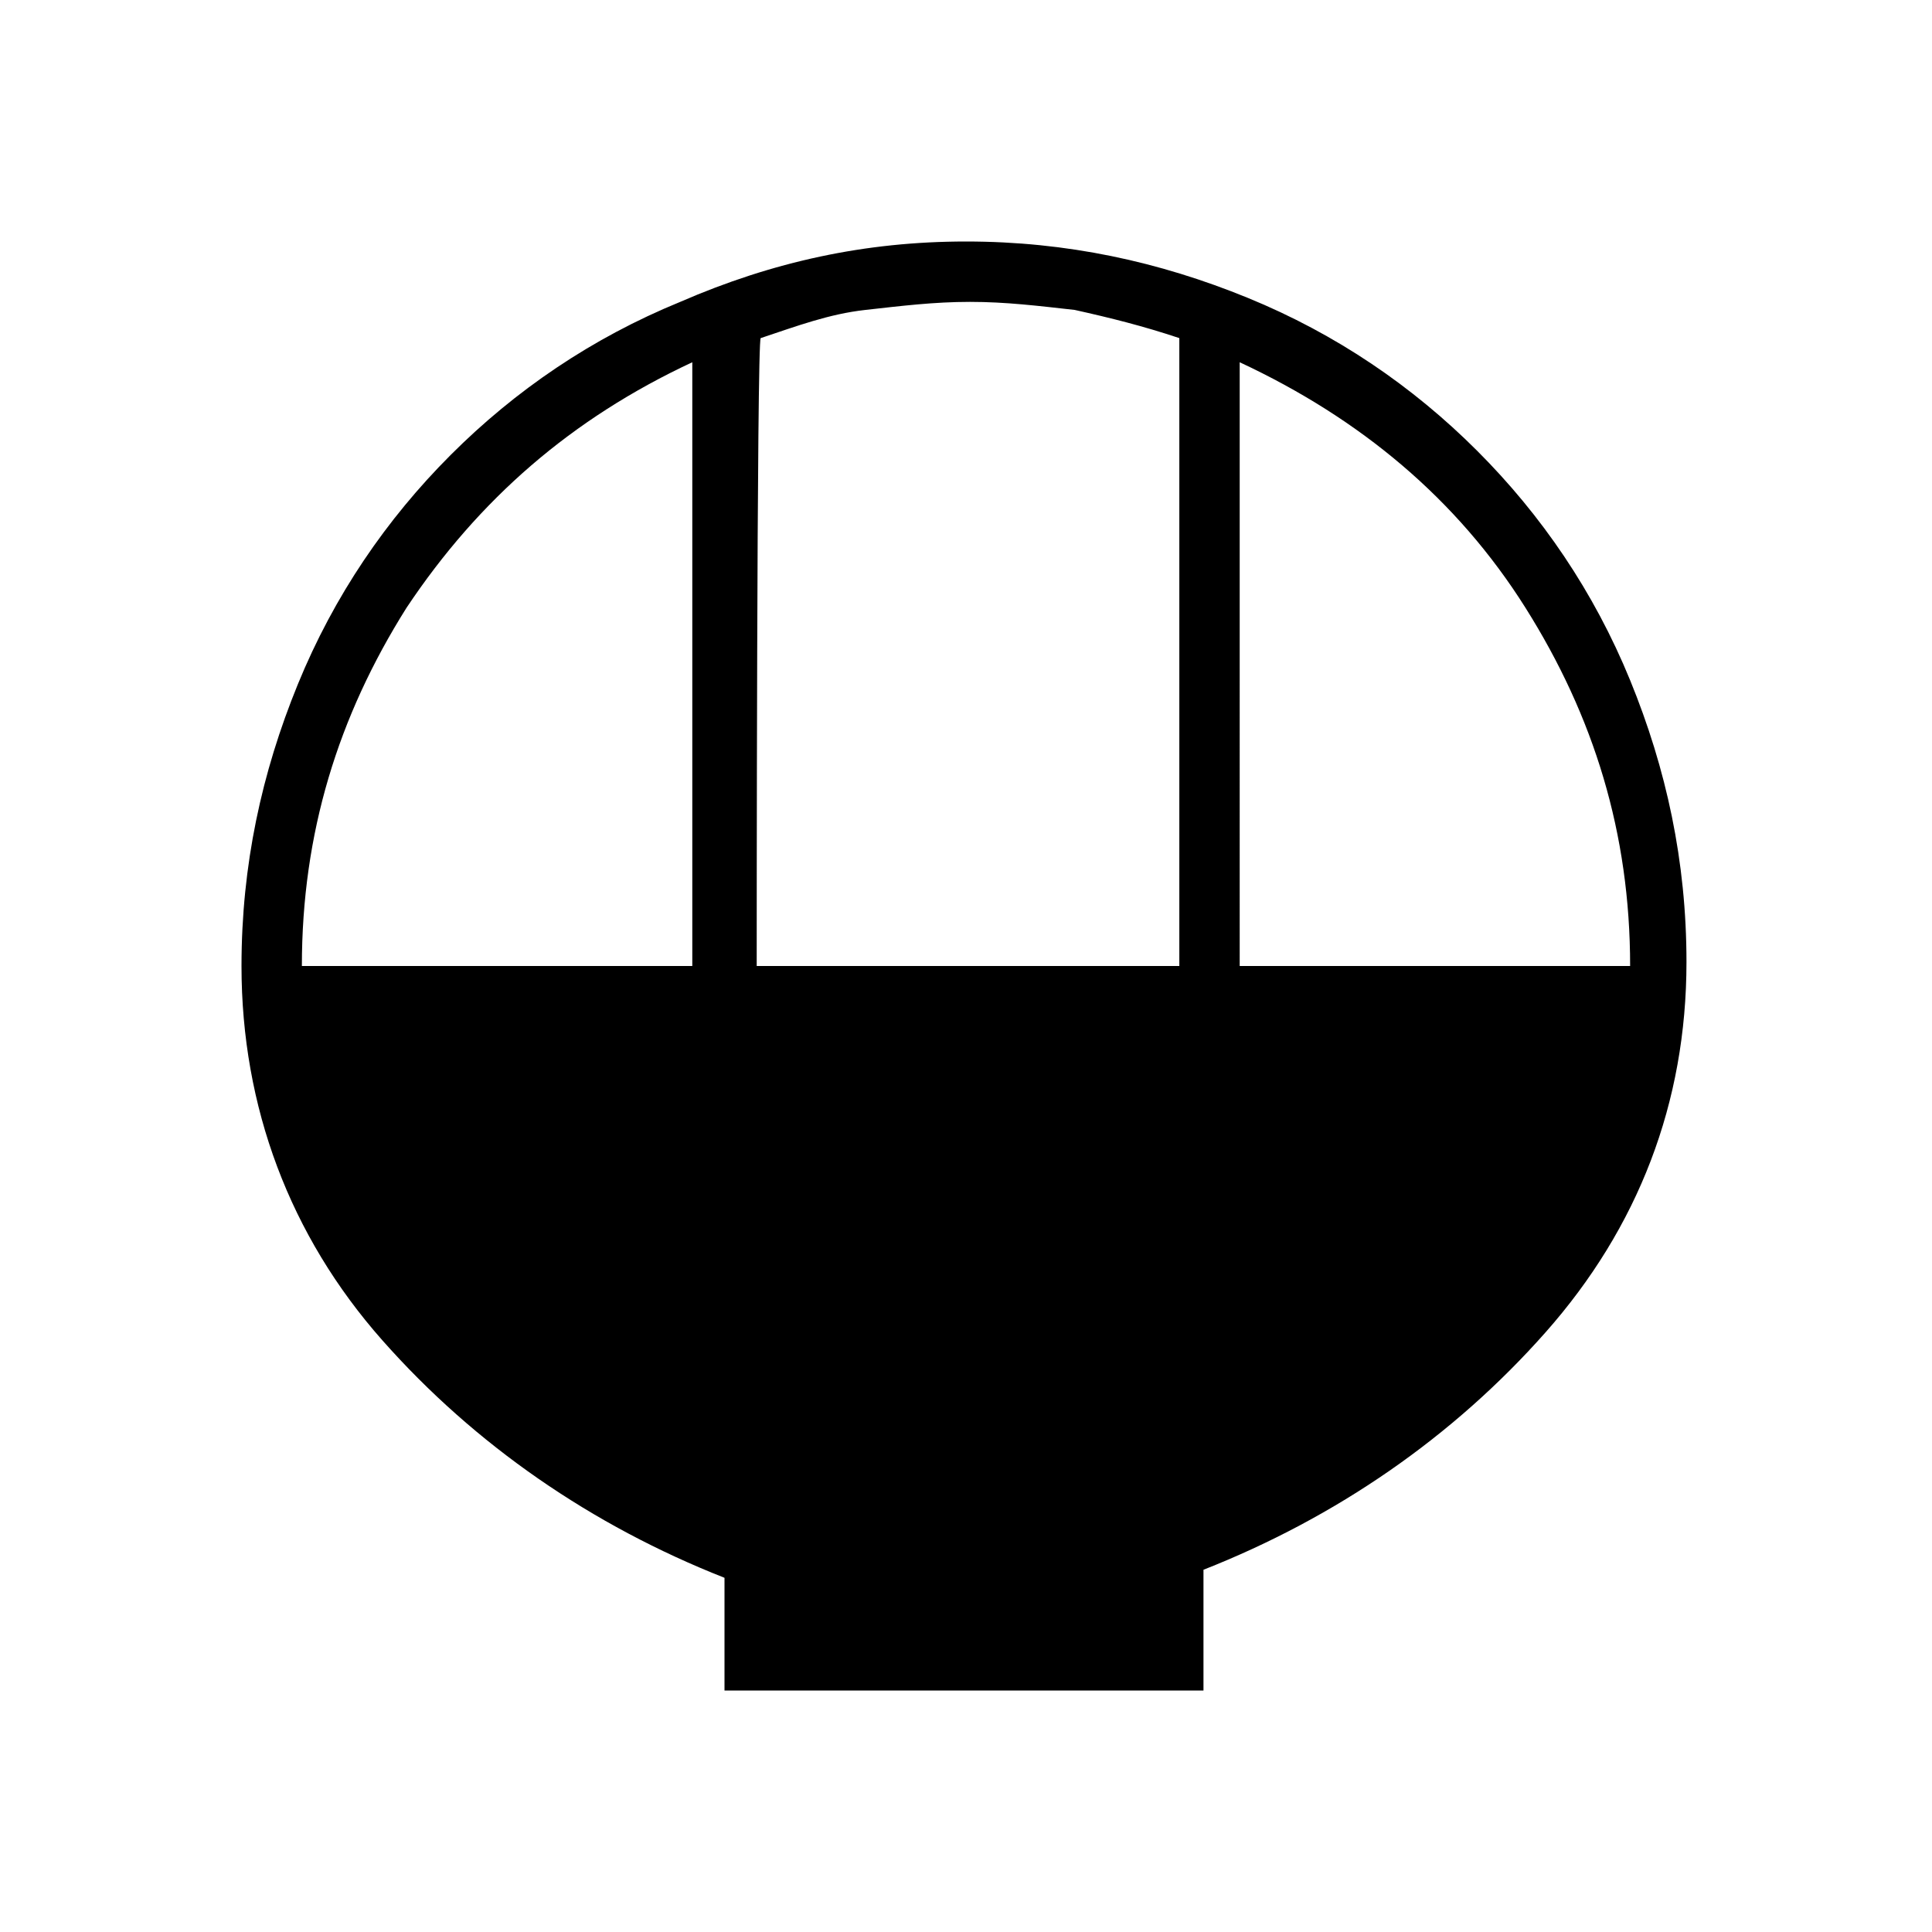 <?xml version="1.0" encoding="utf-8"?>
<!-- Generator: Adobe Illustrator 26.3.1, SVG Export Plug-In . SVG Version: 6.00 Build 0)  -->
<svg version="1.1" id="Слой_1" xmlns="http://www.w3.org/2000/svg" xmlns:xlink="http://www.w3.org/1999/xlink" x="0px" y="0px"
	 viewBox="0 0 48 48" style="enable-background:new 0 0 48 48;" xml:space="preserve">
<path d="M18,42v-2.8c-3.3-1.3-6.2-3.3-8.5-5.9S6,27.5,6,24c0-2.5,0.5-4.8,1.4-7s2.2-4.1,3.8-5.7s3.5-2.9,5.7-3.8
	C19.2,6.5,21.5,6,24,6s4.8,0.5,7,1.4s4.1,2.2,5.7,3.8c1.6,1.6,2.9,3.5,3.8,5.7c0.9,2.2,1.4,4.5,1.4,7c0,3.5-1.2,6.6-3.5,9.2
	s-5.2,4.6-8.5,5.9v3H18z M18.8,24h10.5V8.4c-0.9-0.3-1.7-0.5-2.6-0.7c-0.9-0.1-1.7-0.2-2.6-0.2s-1.7,0.1-2.6,0.2s-1.7,0.4-2.6,0.7
	C18.8,8.4,18.8,24,18.8,24z M7.5,24h9.7V9c-3,1.4-5.3,3.4-7.1,6.1C8.4,17.8,7.5,20.7,7.5,24z M30.8,24h9.7c0-3.3-0.9-6.2-2.6-8.9
	s-4.1-4.7-7.1-6.1C30.8,9,30.8,24,30.8,24z"/>
</svg>
